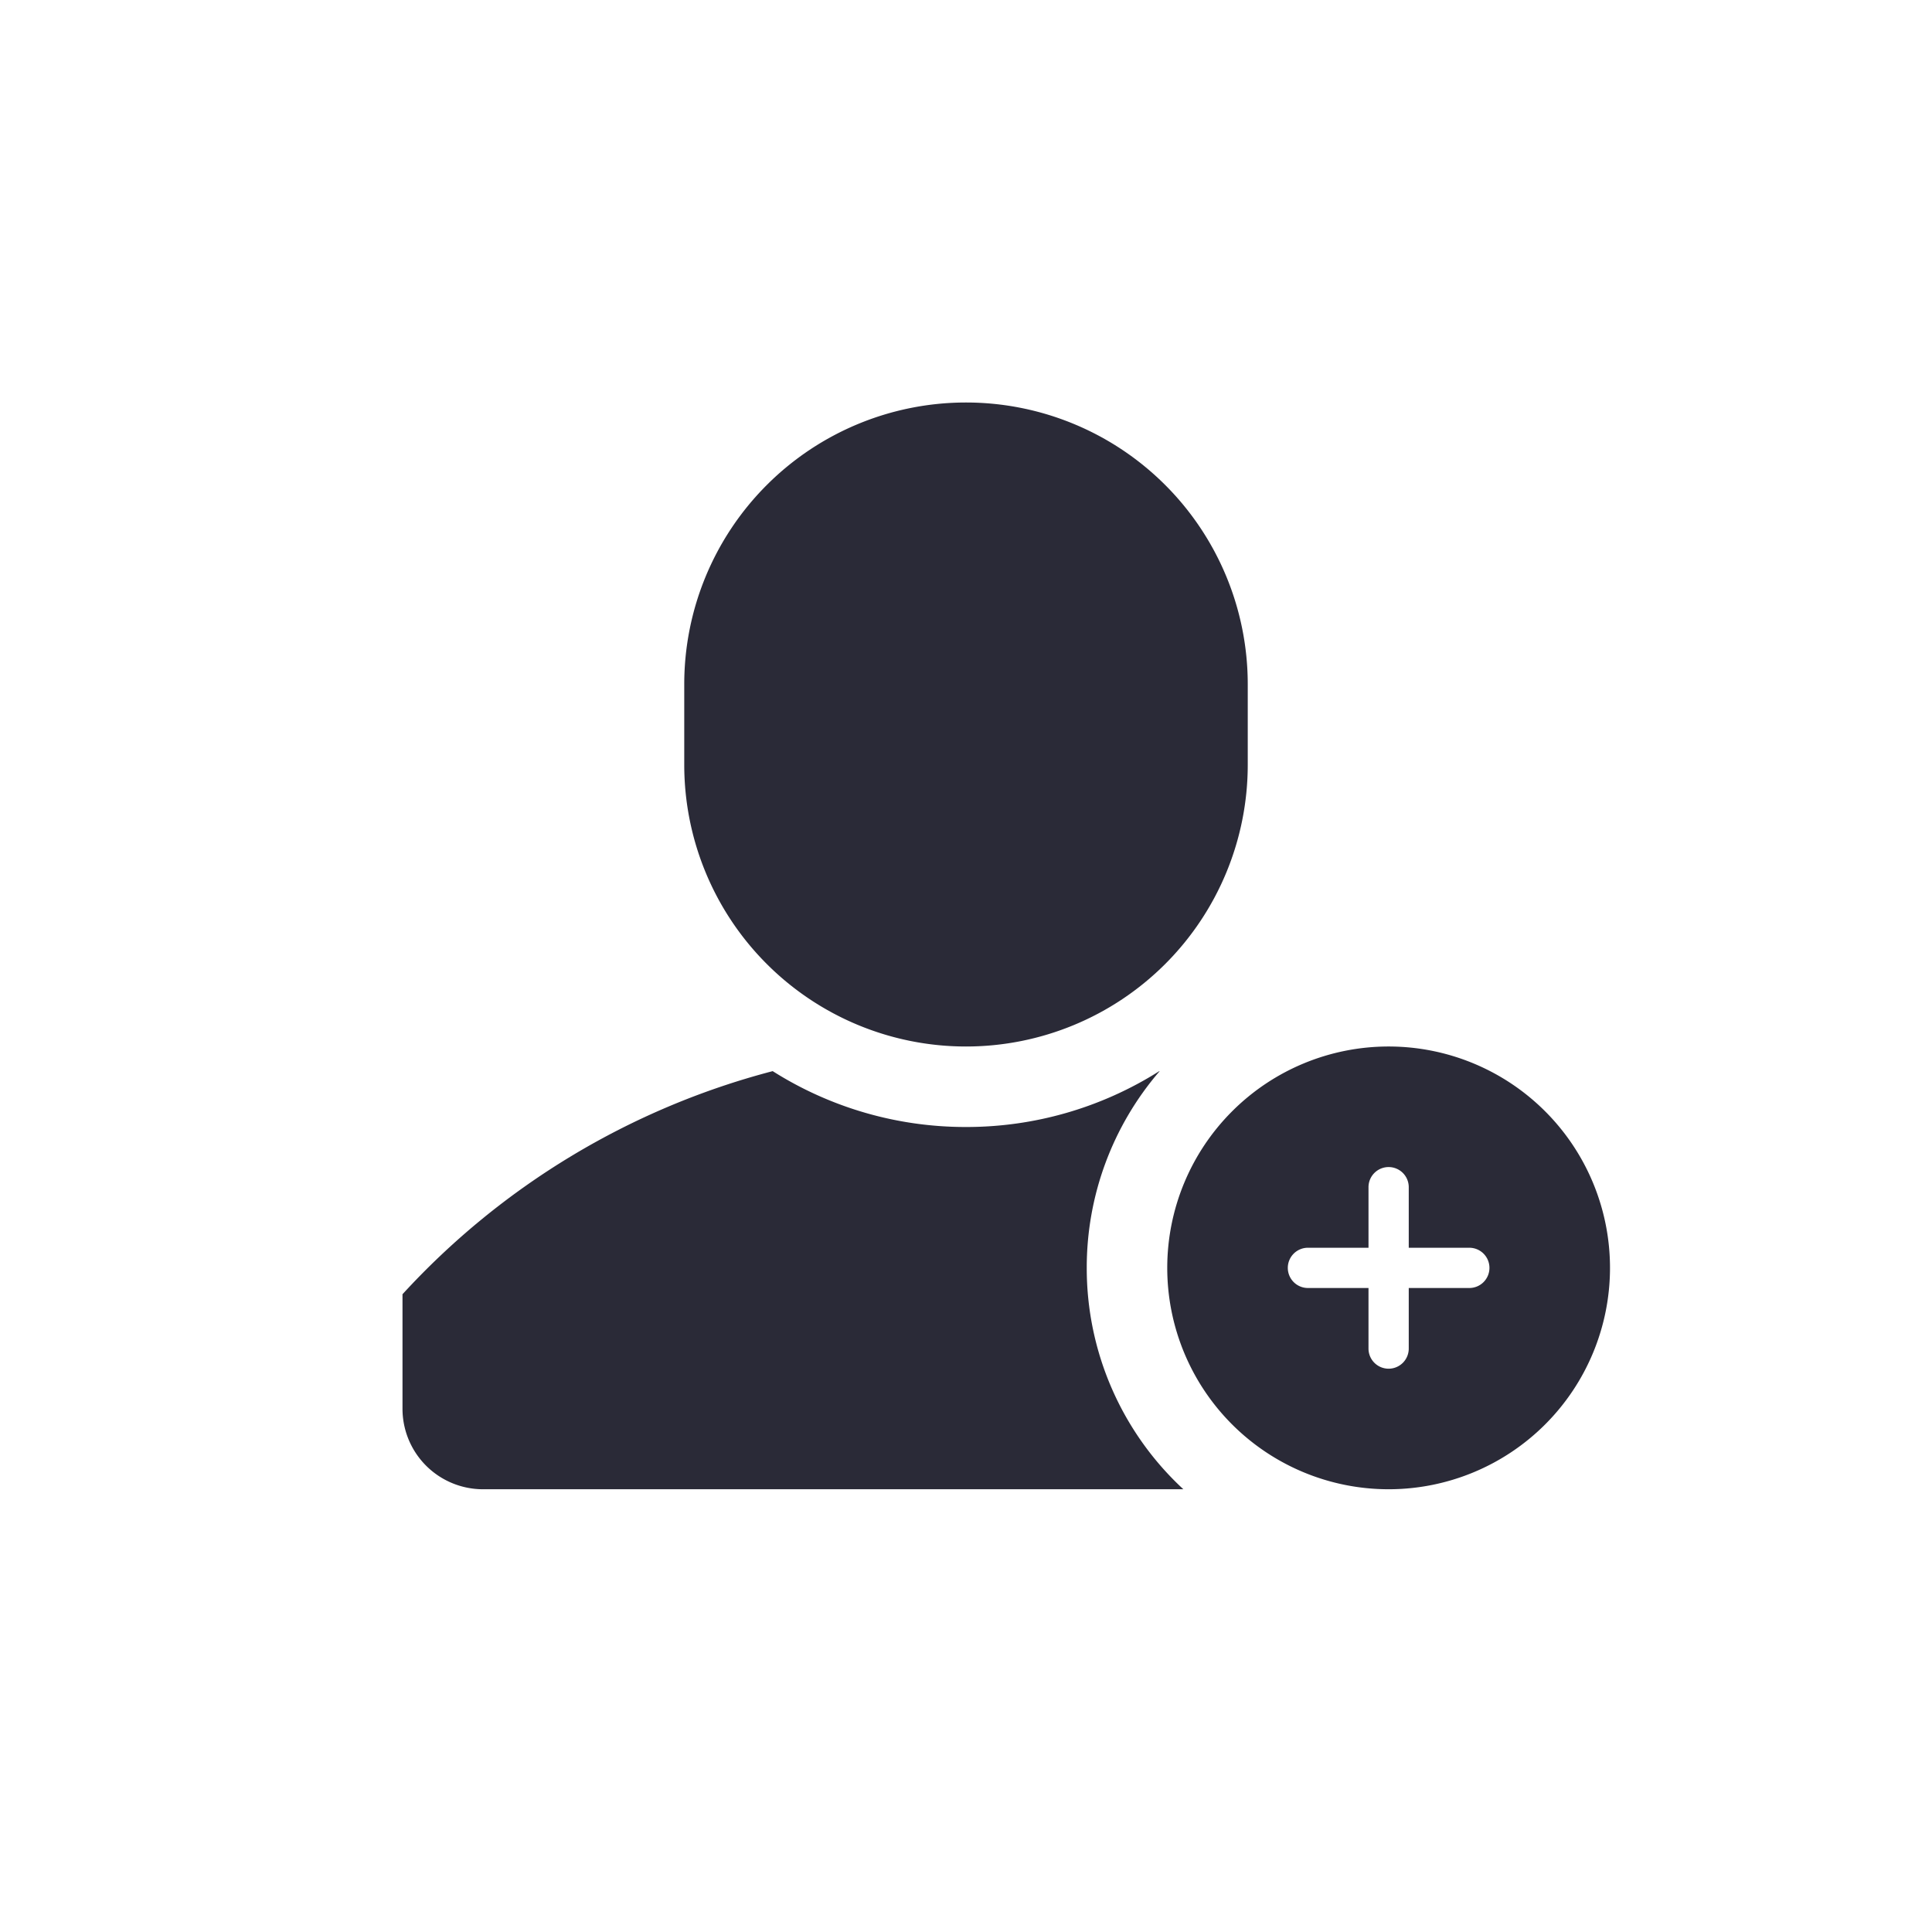 <?xml version="1.0" standalone="no"?><!DOCTYPE svg PUBLIC "-//W3C//DTD SVG 1.1//EN" "http://www.w3.org/Graphics/SVG/1.1/DTD/svg11.dtd"><svg t="1671690184033" class="icon" viewBox="0 0 1024 1024" version="1.1" xmlns="http://www.w3.org/2000/svg" p-id="2301" xmlns:xlink="http://www.w3.org/1999/xlink" width="200" height="200"><path d="M614.613 567.765A159.36 159.36 0 0 0 576 672a159.573 159.573 0 0 0 51.2 117.333H256a42.667 42.667 0 0 1-42.667-42.667v-60.693a405.163 405.163 0 0 1 196.203-118.251A191.104 191.104 0 0 0 512 597.333a191.104 191.104 0 0 0 102.464-29.611l0.149 0.043zM512 213.333a149.333 149.333 0 0 1 149.333 149.333v42.667a149.333 149.333 0 0 1-298.667 0v-42.667a149.333 149.333 0 0 1 149.333-149.333z m213.333 448h-32a10.667 10.667 0 1 0 0 21.333H725.333v32a10.667 10.667 0 1 0 21.333 0V682.667h32a10.667 10.667 0 1 0 0-21.333H746.667v-32a10.667 10.667 0 1 0-21.333 0V661.333z m10.667 128a117.333 117.333 0 1 1 0-234.667 117.333 117.333 0 0 1 0 234.667z" fill="#2A2A37" p-id="2302"></path></svg>